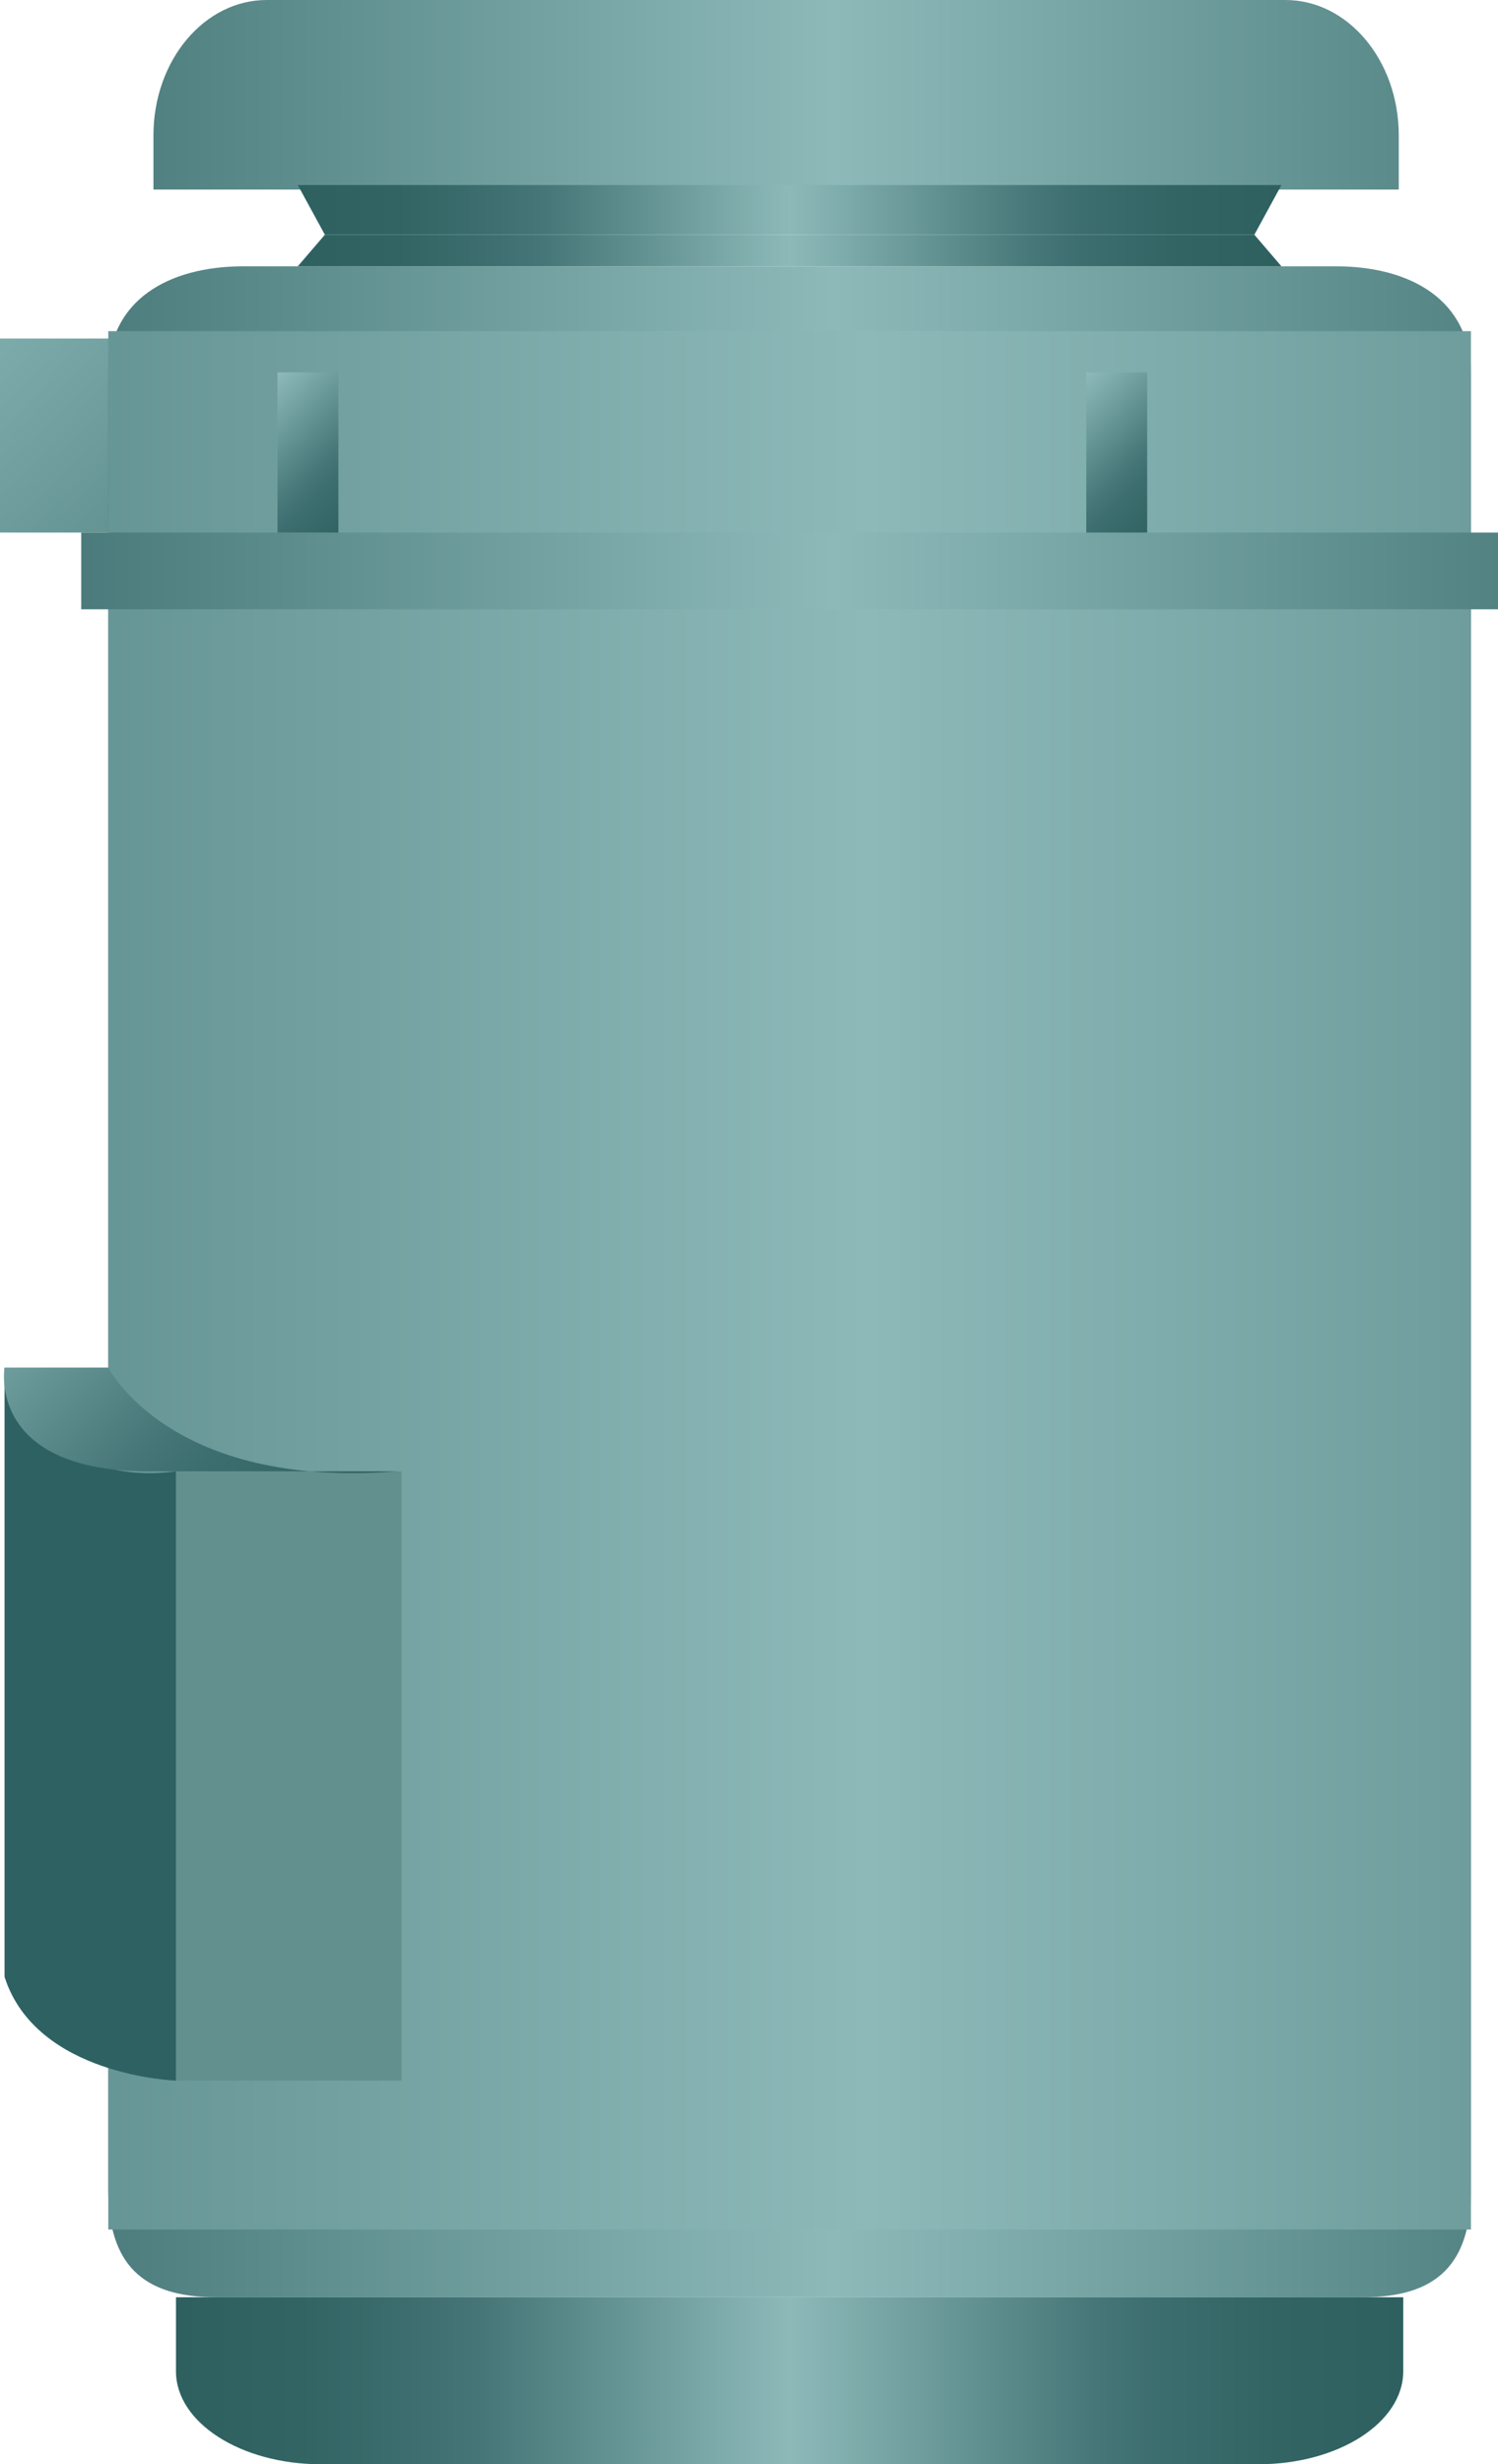 <?xml version="1.0" encoding="utf-8"?>
<!-- Generator: Adobe Illustrator 15.0.0, SVG Export Plug-In . SVG Version: 6.00 Build 0)  -->
<!DOCTYPE svg PUBLIC "-//W3C//DTD SVG 1.0//EN" "http://www.w3.org/TR/2001/REC-SVG-20010904/DTD/svg10.dtd">
<svg version="1.0" id="_x37_1" xmlns="http://www.w3.org/2000/svg" xmlns:xlink="http://www.w3.org/1999/xlink" x="0px" y="0px"
	 width="55.334px" height="91.001px" viewBox="0 0 55.334 91.001" enable-background="new 0 0 55.334 91.001" xml:space="preserve">
<g>
	<linearGradient id="SVGID_1_" gradientUnits="userSpaceOnUse" x1="28.734" y1="41.543" x2="-35.035" y2="-24.652">
		<stop  offset="0" style="stop-color:#2E6060"/>
		<stop  offset="0.101" style="stop-color:#326464"/>
		<stop  offset="0.211" style="stop-color:#407071"/>
		<stop  offset="0.25" style="stop-color:#467677"/>
		<stop  offset="0.5" style="stop-color:#8DBAB9"/>
		<stop  offset="0.75" style="stop-color:#467677"/>
		<stop  offset="0.798" style="stop-color:#3D6E6F"/>
		<stop  offset="0.897" style="stop-color:#326464"/>
		<stop  offset="1" style="stop-color:#2E6060"/>
	</linearGradient>
	<rect y="12.501" fill="url(#SVGID_1_)" width="8.418" height="7.166"/>
	<linearGradient id="SVGID_2_" gradientUnits="userSpaceOnUse" x1="-28.832" y1="3.5" x2="90.418" y2="3.5">
		<stop  offset="0" style="stop-color:#2E6060"/>
		<stop  offset="0.101" style="stop-color:#326464"/>
		<stop  offset="0.211" style="stop-color:#407071"/>
		<stop  offset="0.25" style="stop-color:#467677"/>
		<stop  offset="0.5" style="stop-color:#8DBAB9"/>
		<stop  offset="0.75" style="stop-color:#467677"/>
		<stop  offset="0.798" style="stop-color:#3D6E6F"/>
		<stop  offset="0.897" style="stop-color:#326464"/>
		<stop  offset="1" style="stop-color:#2E6060"/>
	</linearGradient>
	<path fill="url(#SVGID_2_)" d="M51.668,7V5c0-2.762-1.873-5-4.186-5H9.852C7.541,0,5.668,2.238,5.668,5v2H51.668z"/>
	<linearGradient id="SVGID_3_" gradientUnits="userSpaceOnUse" x1="-28.833" y1="47.334" x2="90.417" y2="47.334">
		<stop  offset="0" style="stop-color:#2E6060"/>
		<stop  offset="0.101" style="stop-color:#326464"/>
		<stop  offset="0.211" style="stop-color:#407071"/>
		<stop  offset="0.25" style="stop-color:#467677"/>
		<stop  offset="0.5" style="stop-color:#8DBAB9"/>
		<stop  offset="0.75" style="stop-color:#467677"/>
		<stop  offset="0.798" style="stop-color:#3D6E6F"/>
		<stop  offset="0.897" style="stop-color:#326464"/>
		<stop  offset="1" style="stop-color:#2E6060"/>
	</linearGradient>
	<path fill="url(#SVGID_3_)" d="M54.334,80.834c0,2.762-1.238,4-4,4H8c-2.762,0-4-1.238-4-4v-67c0-2.762,2.238-4,5-4h40.334
		c2.762,0,5,1.238,5,4V80.834z"/>
	<linearGradient id="SVGID_4_" gradientUnits="userSpaceOnUse" x1="-72.333" y1="47.282" x2="136.417" y2="47.282">
		<stop  offset="0" style="stop-color:#2E6060"/>
		<stop  offset="0.101" style="stop-color:#326464"/>
		<stop  offset="0.211" style="stop-color:#407071"/>
		<stop  offset="0.25" style="stop-color:#467677"/>
		<stop  offset="0.5" style="stop-color:#8DBAB9"/>
		<stop  offset="0.75" style="stop-color:#467677"/>
		<stop  offset="0.798" style="stop-color:#3D6E6F"/>
		<stop  offset="0.897" style="stop-color:#326464"/>
		<stop  offset="1" style="stop-color:#2E6060"/>
	</linearGradient>
	<rect x="4" y="12.229" fill="url(#SVGID_4_)" width="50.334" height="70.104"/>
	<linearGradient id="SVGID_5_" gradientUnits="userSpaceOnUse" x1="11" y1="7.751" x2="47.334" y2="7.751">
		<stop  offset="0" style="stop-color:#2E6060"/>
		<stop  offset="0.101" style="stop-color:#326464"/>
		<stop  offset="0.211" style="stop-color:#407071"/>
		<stop  offset="0.25" style="stop-color:#467677"/>
		<stop  offset="0.5" style="stop-color:#8DBAB9"/>
		<stop  offset="0.75" style="stop-color:#467677"/>
		<stop  offset="0.798" style="stop-color:#3D6E6F"/>
		<stop  offset="0.897" style="stop-color:#326464"/>
		<stop  offset="1" style="stop-color:#2E6060"/>
	</linearGradient>
	<polygon fill="url(#SVGID_5_)" points="46.334,8.668 12,8.668 11,6.834 47.334,6.834 	"/>
	<linearGradient id="SVGID_6_" gradientUnits="userSpaceOnUse" x1="-28.833" y1="21.084" x2="90.417" y2="21.084">
		<stop  offset="0" style="stop-color:#2E6060"/>
		<stop  offset="0.101" style="stop-color:#326464"/>
		<stop  offset="0.211" style="stop-color:#407071"/>
		<stop  offset="0.25" style="stop-color:#467677"/>
		<stop  offset="0.5" style="stop-color:#8DBAB9"/>
		<stop  offset="0.75" style="stop-color:#467677"/>
		<stop  offset="0.798" style="stop-color:#3D6E6F"/>
		<stop  offset="0.897" style="stop-color:#326464"/>
		<stop  offset="1" style="stop-color:#2E6060"/>
	</linearGradient>
	<rect x="3" y="19.667" fill="url(#SVGID_6_)" width="52.334" height="2.834"/>
	<rect x="6.5" y="54.334" fill="#62908F" width="8.334" height="22.5"/>
	<path fill="#2E6262" d="M0.168,73.001v-22.5c0,0,1.332,4.5,6.332,3.833v22.5C6.5,76.834,1.334,76.668,0.168,73.001z"/>
	<linearGradient id="SVGID_7_" gradientUnits="userSpaceOnUse" x1="-15.277" y1="31.131" x2="13.721" y2="59.379">
		<stop  offset="0" style="stop-color:#2E6060"/>
		<stop  offset="0.101" style="stop-color:#326464"/>
		<stop  offset="0.211" style="stop-color:#407071"/>
		<stop  offset="0.25" style="stop-color:#467677"/>
		<stop  offset="0.5" style="stop-color:#8DBAB9"/>
		<stop  offset="0.75" style="stop-color:#467677"/>
		<stop  offset="0.798" style="stop-color:#3D6E6F"/>
		<stop  offset="0.897" style="stop-color:#326464"/>
		<stop  offset="1" style="stop-color:#2E6060"/>
	</linearGradient>
	<path fill="url(#SVGID_7_)" d="M14.668,54.334C6.246,55.001,4,50.501,4,50.501H0.168c0,0-0.668,3.833,5.332,3.833h5.986"/>
	<linearGradient id="SVGID_8_" gradientUnits="userSpaceOnUse" x1="6.5" y1="87.917" x2="51.834" y2="87.917">
		<stop  offset="0" style="stop-color:#2E6060"/>
		<stop  offset="0.101" style="stop-color:#326464"/>
		<stop  offset="0.211" style="stop-color:#407071"/>
		<stop  offset="0.25" style="stop-color:#467677"/>
		<stop  offset="0.5" style="stop-color:#8DBAB9"/>
		<stop  offset="0.75" style="stop-color:#467677"/>
		<stop  offset="0.798" style="stop-color:#3D6E6F"/>
		<stop  offset="0.897" style="stop-color:#326464"/>
		<stop  offset="1" style="stop-color:#2E6060"/>
	</linearGradient>
	<path fill="url(#SVGID_8_)" d="M6.5,84.834v2.732c0,1.897,2.396,3.435,5.355,3.435H46.48c2.957,0,5.354-1.537,5.354-3.435v-2.732
		H6.5z"/>
	<linearGradient id="SVGID_9_" gradientUnits="userSpaceOnUse" x1="11" y1="9.251" x2="47.334" y2="9.251">
		<stop  offset="0" style="stop-color:#2E6060"/>
		<stop  offset="0.101" style="stop-color:#326464"/>
		<stop  offset="0.211" style="stop-color:#407071"/>
		<stop  offset="0.25" style="stop-color:#467677"/>
		<stop  offset="0.5" style="stop-color:#8DBAB9"/>
		<stop  offset="0.75" style="stop-color:#467677"/>
		<stop  offset="0.798" style="stop-color:#3D6E6F"/>
		<stop  offset="0.897" style="stop-color:#326464"/>
		<stop  offset="1" style="stop-color:#2E6060"/>
	</linearGradient>
	<polygon fill="url(#SVGID_9_)" points="47.334,9.834 11,9.834 12,8.668 46.334,8.668 	"/>
	<linearGradient id="SVGID_10_" gradientUnits="userSpaceOnUse" x1="4.322" y1="9.656" x2="14.4" y2="19.735">
		<stop  offset="0" style="stop-color:#2E6060"/>
		<stop  offset="0.101" style="stop-color:#326464"/>
		<stop  offset="0.211" style="stop-color:#407071"/>
		<stop  offset="0.25" style="stop-color:#467677"/>
		<stop  offset="0.5" style="stop-color:#8DBAB9"/>
		<stop  offset="0.75" style="stop-color:#467677"/>
		<stop  offset="0.798" style="stop-color:#3D6E6F"/>
		<stop  offset="0.897" style="stop-color:#326464"/>
		<stop  offset="1" style="stop-color:#2E6060"/>
	</linearGradient>
	<rect x="10.25" y="13.751" fill="url(#SVGID_10_)" width="2.25" height="5.916"/>
	<linearGradient id="SVGID_11_" gradientUnits="userSpaceOnUse" x1="34.197" y1="9.656" x2="44.275" y2="19.735">
		<stop  offset="0" style="stop-color:#2E6060"/>
		<stop  offset="0.101" style="stop-color:#326464"/>
		<stop  offset="0.211" style="stop-color:#407071"/>
		<stop  offset="0.25" style="stop-color:#467677"/>
		<stop  offset="0.5" style="stop-color:#8DBAB9"/>
		<stop  offset="0.75" style="stop-color:#467677"/>
		<stop  offset="0.798" style="stop-color:#3D6E6F"/>
		<stop  offset="0.897" style="stop-color:#326464"/>
		<stop  offset="1" style="stop-color:#2E6060"/>
	</linearGradient>
	<rect x="40.125" y="13.751" fill="url(#SVGID_11_)" width="2.25" height="5.916"/>
</g>
</svg>
